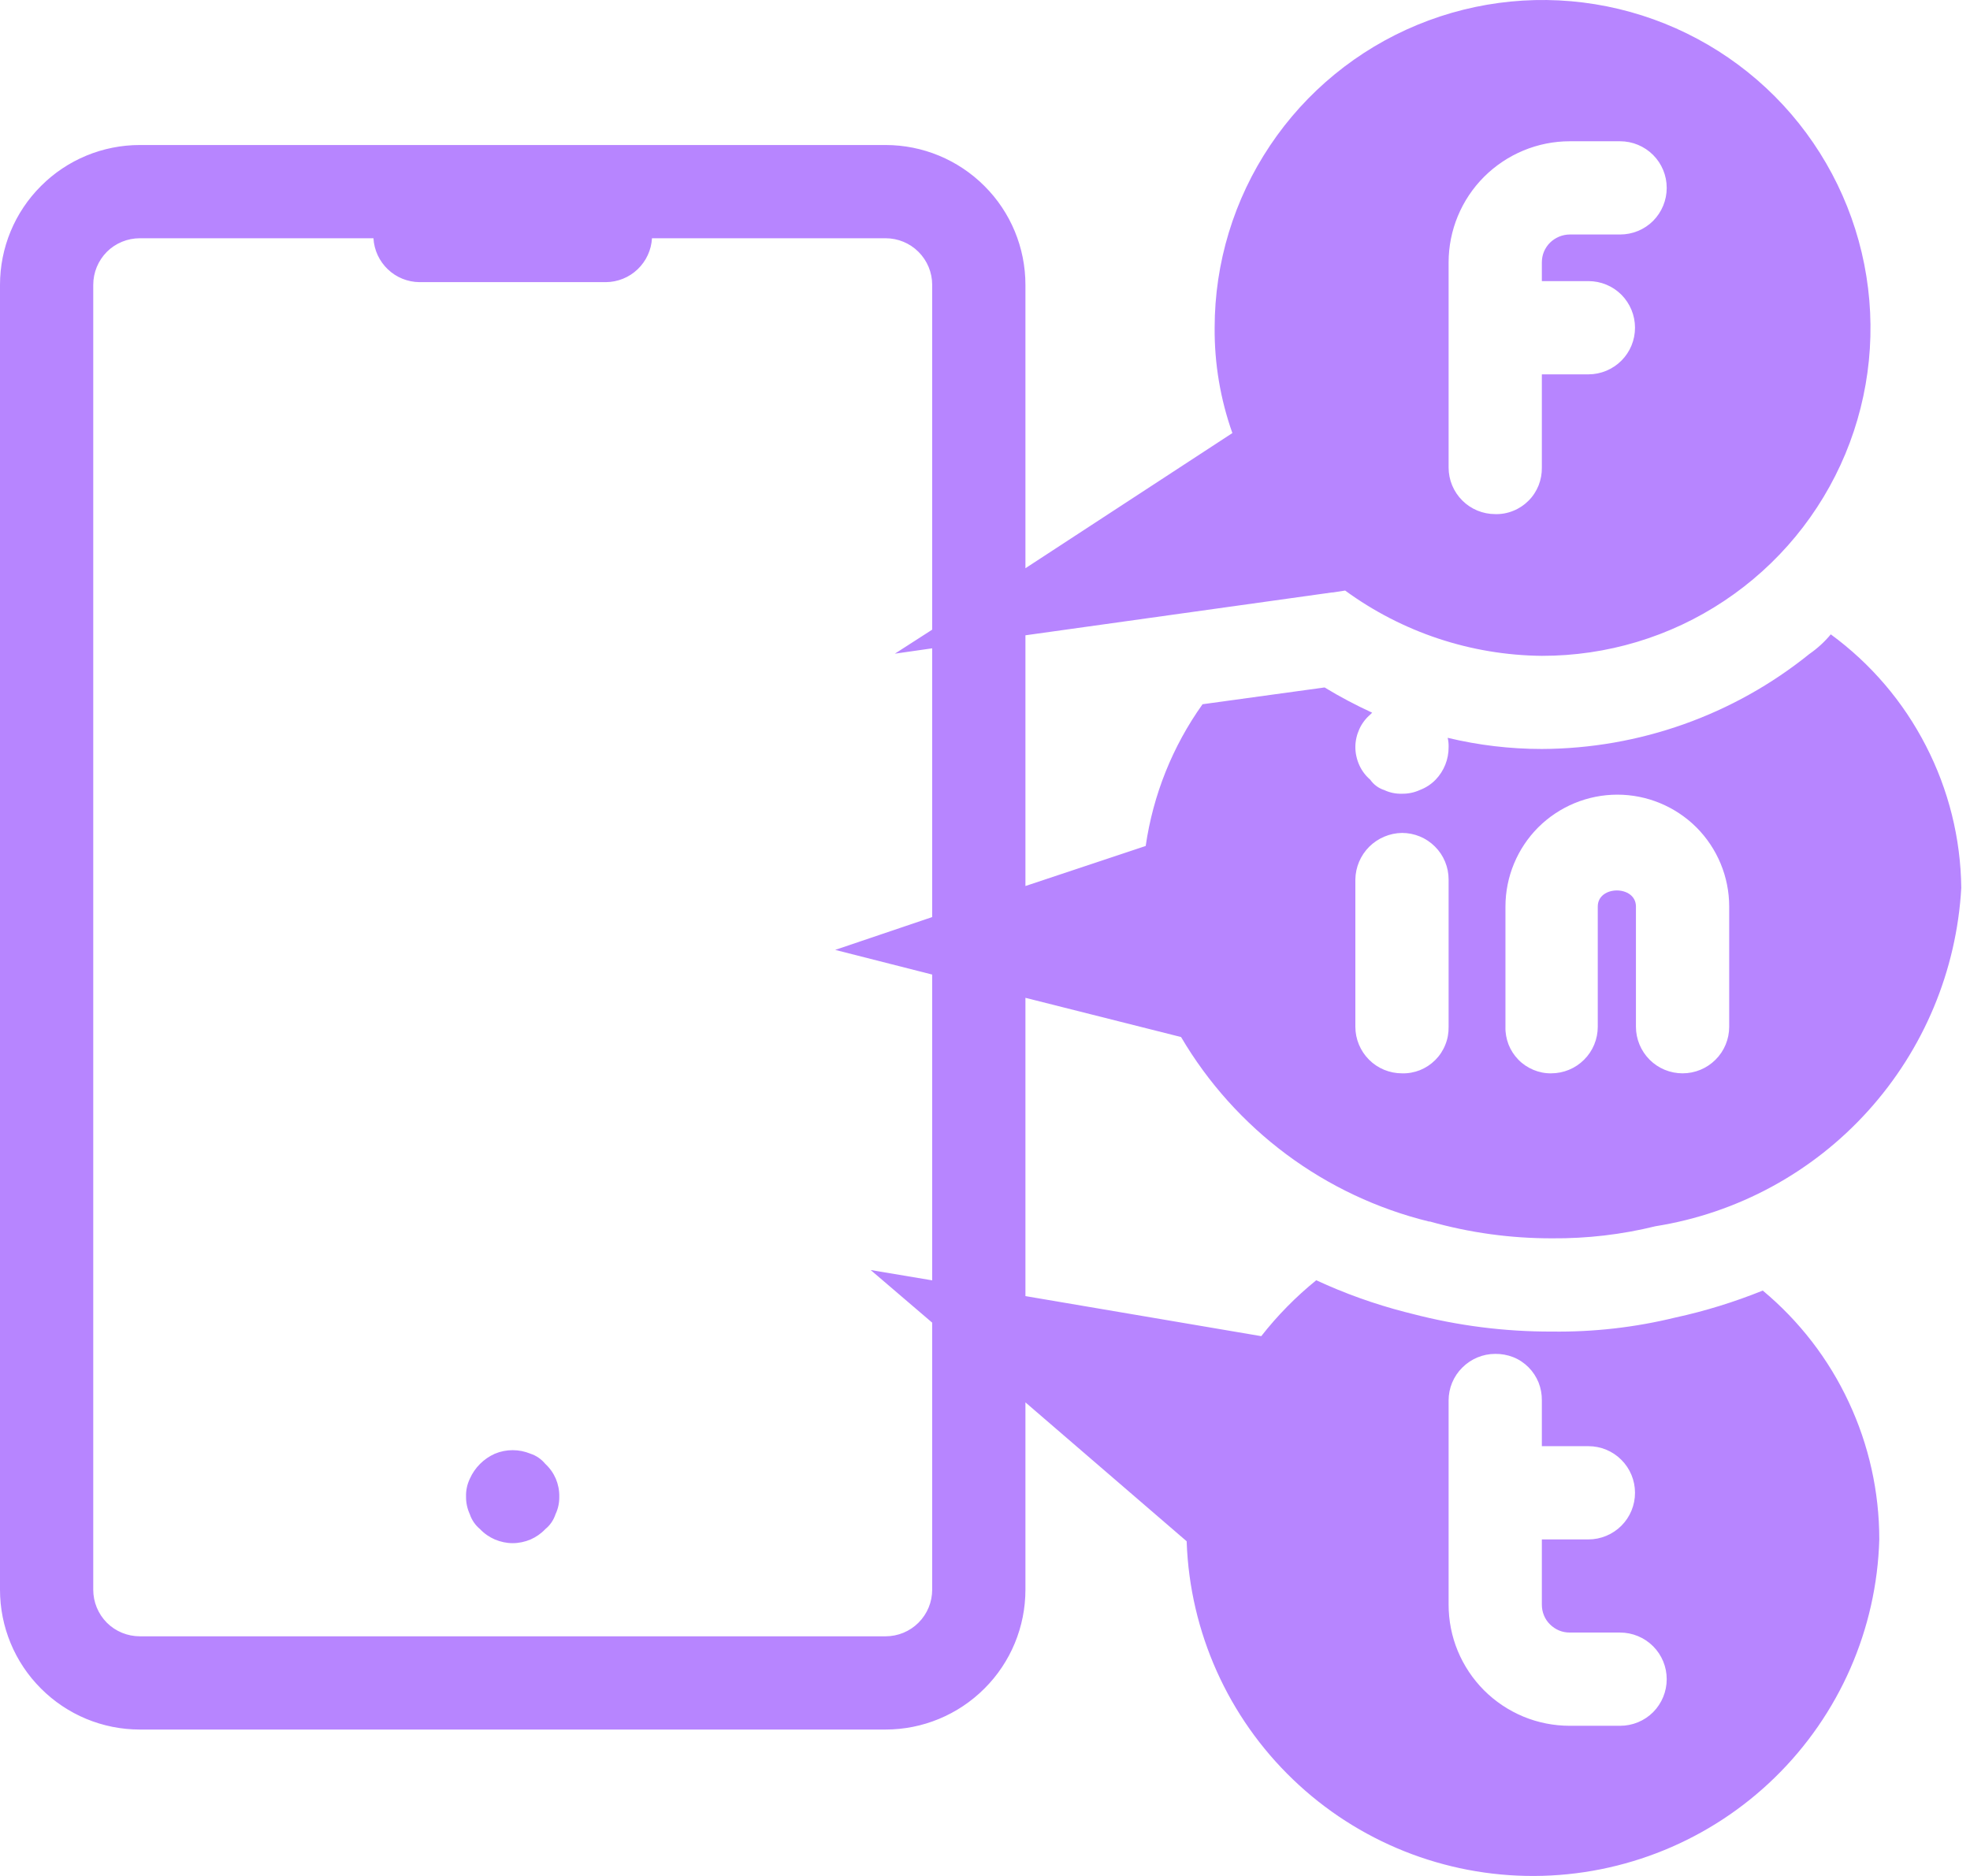 <svg width="21" height="20" viewBox="0 0 21 20" fill="none" xmlns="http://www.w3.org/2000/svg">
<path d="M5.813 15.607C5.861 15.651 5.899 15.705 5.925 15.765C5.95 15.825 5.963 15.889 5.962 15.955C5.963 16.02 5.95 16.084 5.922 16.143C5.901 16.206 5.864 16.261 5.813 16.302C5.768 16.35 5.714 16.387 5.655 16.413C5.595 16.438 5.53 16.452 5.465 16.452C5.4 16.452 5.336 16.438 5.276 16.413C5.216 16.387 5.162 16.35 5.117 16.302C5.067 16.261 5.029 16.206 5.008 16.143C4.981 16.084 4.967 16.02 4.968 15.955C4.966 15.889 4.98 15.825 5.008 15.766C5.061 15.646 5.157 15.551 5.276 15.498C5.397 15.448 5.533 15.448 5.654 15.498C5.716 15.518 5.771 15.556 5.813 15.607ZM18.791 13.759C19.18 14.083 19.493 14.488 19.707 14.947C19.922 15.405 20.033 15.905 20.033 16.412C20.006 17.37 19.607 18.28 18.92 18.95C18.234 19.62 17.314 19.996 16.356 20C15.397 20.004 14.474 19.635 13.783 18.971C13.091 18.307 12.685 17.4 12.65 16.442V16.432L10.931 14.951V16.948C10.931 17.344 10.774 17.723 10.494 18.002C10.214 18.282 9.835 18.439 9.44 18.439H1.491C1.095 18.439 0.716 18.282 0.437 18.002C0.157 17.723 0 17.344 0 16.948V3.037C0 2.641 0.157 2.262 0.437 1.983C0.716 1.703 1.095 1.546 1.491 1.546H9.44C9.835 1.546 10.214 1.703 10.494 1.983C10.774 2.262 10.931 2.641 10.931 3.037V6.058L13.137 4.617C13.009 4.256 12.945 3.876 12.948 3.494C12.948 2.802 13.154 2.126 13.539 1.551C13.923 0.977 14.47 0.529 15.109 0.265C15.748 0.001 16.451 -0.068 17.13 0.068C17.808 0.204 18.431 0.538 18.919 1.027C19.407 1.517 19.739 2.141 19.873 2.819C20.007 3.498 19.937 4.201 19.671 4.84C19.405 5.478 18.956 6.023 18.38 6.406C17.804 6.79 17.127 6.993 16.436 6.992C15.681 6.985 14.948 6.741 14.339 6.296L14.21 6.316H14.2L10.931 6.773V9.446L12.213 9.019C12.292 8.474 12.499 7.957 12.819 7.508L14.12 7.329C14.284 7.429 14.453 7.518 14.627 7.598L14.607 7.618C14.557 7.661 14.517 7.714 14.49 7.774C14.463 7.834 14.448 7.899 14.448 7.965C14.448 8.031 14.463 8.097 14.49 8.157C14.517 8.217 14.557 8.27 14.607 8.313C14.643 8.365 14.696 8.404 14.756 8.423C14.815 8.451 14.88 8.464 14.945 8.462C15.01 8.463 15.075 8.45 15.134 8.423C15.198 8.399 15.255 8.362 15.303 8.313C15.393 8.22 15.443 8.095 15.442 7.965C15.443 7.932 15.44 7.899 15.432 7.866C15.761 7.945 16.098 7.985 16.436 7.985C17.474 7.981 18.48 7.624 19.288 6.972C19.373 6.913 19.45 6.843 19.516 6.763C19.942 7.075 20.289 7.481 20.53 7.951C20.772 8.42 20.901 8.938 20.907 9.466C20.857 10.349 20.506 11.188 19.913 11.844C19.321 12.5 18.521 12.934 17.648 13.073C17.287 13.162 16.916 13.205 16.545 13.202C16.105 13.203 15.667 13.143 15.243 13.023H15.233C14.684 12.888 14.167 12.645 13.713 12.307C13.259 11.969 12.877 11.544 12.59 11.056L10.931 10.638V13.818L13.445 14.245C13.617 14.025 13.814 13.825 14.031 13.649C14.335 13.79 14.651 13.903 14.975 13.987L15.054 14.007C15.541 14.134 16.042 14.198 16.545 14.196C16.987 14.202 17.427 14.152 17.857 14.047C18.176 13.978 18.488 13.881 18.791 13.759ZM16.048 10.947C16.046 11.011 16.058 11.076 16.081 11.136C16.105 11.197 16.141 11.252 16.186 11.298C16.232 11.345 16.286 11.381 16.346 11.406C16.406 11.431 16.47 11.444 16.535 11.443C16.667 11.443 16.793 11.391 16.886 11.298C16.98 11.205 17.032 11.078 17.032 10.947V9.665C17.032 9.436 17.439 9.436 17.439 9.665V10.947C17.439 11.078 17.492 11.205 17.585 11.298C17.678 11.391 17.804 11.443 17.936 11.443C18.068 11.443 18.194 11.391 18.287 11.298C18.381 11.205 18.433 11.078 18.433 10.947V9.665C18.433 9.348 18.307 9.045 18.084 8.821C17.86 8.598 17.557 8.472 17.241 8.472C16.924 8.472 16.621 8.598 16.397 8.821C16.174 9.045 16.048 9.348 16.048 9.665V10.947ZM14.448 10.947C14.448 11.078 14.501 11.205 14.594 11.298C14.687 11.391 14.813 11.443 14.945 11.443C15.011 11.445 15.076 11.433 15.137 11.409C15.198 11.384 15.253 11.348 15.3 11.301C15.346 11.255 15.383 11.199 15.407 11.138C15.432 11.077 15.443 11.012 15.442 10.947V9.376C15.442 9.245 15.39 9.118 15.296 9.025C15.203 8.932 15.077 8.88 14.945 8.88C14.814 8.882 14.689 8.935 14.596 9.027C14.503 9.12 14.45 9.245 14.448 9.376V10.947ZM15.442 4.984C15.442 5.116 15.494 5.242 15.588 5.336C15.681 5.429 15.807 5.481 15.939 5.481C16.004 5.483 16.07 5.471 16.131 5.446C16.192 5.422 16.247 5.385 16.293 5.339C16.34 5.293 16.376 5.237 16.401 5.176C16.425 5.115 16.437 5.05 16.436 4.984V3.991H16.933C17.064 3.991 17.191 3.938 17.284 3.845C17.377 3.752 17.429 3.626 17.429 3.494C17.429 3.362 17.377 3.236 17.284 3.142C17.191 3.049 17.064 2.997 16.933 2.997H16.436V2.798C16.436 2.759 16.443 2.72 16.458 2.684C16.473 2.648 16.495 2.615 16.523 2.587C16.551 2.56 16.584 2.538 16.62 2.523C16.656 2.508 16.695 2.5 16.734 2.5H17.27C17.402 2.5 17.529 2.448 17.622 2.355C17.715 2.261 17.767 2.135 17.767 2.003C17.767 1.871 17.715 1.745 17.622 1.652C17.529 1.559 17.402 1.506 17.27 1.506H16.734C16.391 1.506 16.063 1.643 15.82 1.885C15.578 2.127 15.442 2.456 15.442 2.798V4.984ZM9.937 14.101L9.281 13.54L9.937 13.65V10.39L8.903 10.127L9.937 9.777V6.912L9.539 6.969L9.937 6.713V3.037C9.937 2.905 9.885 2.779 9.791 2.685C9.698 2.592 9.572 2.54 9.44 2.54H6.95C6.943 2.666 6.888 2.784 6.797 2.871C6.706 2.958 6.585 3.007 6.459 3.008H4.472C4.346 3.007 4.225 2.958 4.134 2.871C4.043 2.784 3.988 2.666 3.981 2.54H1.491C1.359 2.54 1.232 2.592 1.139 2.685C1.046 2.779 0.994 2.905 0.994 3.037V16.948C0.994 17.08 1.046 17.206 1.139 17.3C1.232 17.393 1.359 17.445 1.491 17.445H9.44C9.572 17.445 9.698 17.393 9.791 17.3C9.885 17.206 9.937 17.08 9.937 16.948V14.101ZM17.767 17.902C17.767 17.77 17.715 17.644 17.622 17.551C17.529 17.458 17.402 17.405 17.27 17.405H16.734C16.695 17.405 16.656 17.398 16.62 17.383C16.584 17.368 16.551 17.346 16.523 17.318C16.495 17.291 16.473 17.258 16.458 17.221C16.443 17.185 16.436 17.146 16.436 17.107V16.412H16.933C17.064 16.412 17.191 16.359 17.284 16.266C17.377 16.173 17.429 16.047 17.429 15.915C17.429 15.783 17.377 15.657 17.284 15.564C17.191 15.47 17.064 15.418 16.933 15.418H16.436V14.931C16.437 14.866 16.425 14.8 16.401 14.739C16.376 14.678 16.34 14.623 16.293 14.576C16.247 14.53 16.192 14.493 16.131 14.469C16.07 14.445 16.004 14.433 15.939 14.434C15.807 14.434 15.681 14.487 15.588 14.58C15.494 14.673 15.442 14.799 15.442 14.931V17.107C15.442 17.277 15.475 17.445 15.54 17.602C15.605 17.758 15.7 17.901 15.82 18.021C15.94 18.141 16.083 18.236 16.239 18.301C16.396 18.366 16.564 18.399 16.734 18.399H17.27C17.402 18.399 17.529 18.347 17.622 18.254C17.715 18.16 17.767 18.034 17.767 17.902Z" fill="#B785FF"/>
</svg>
